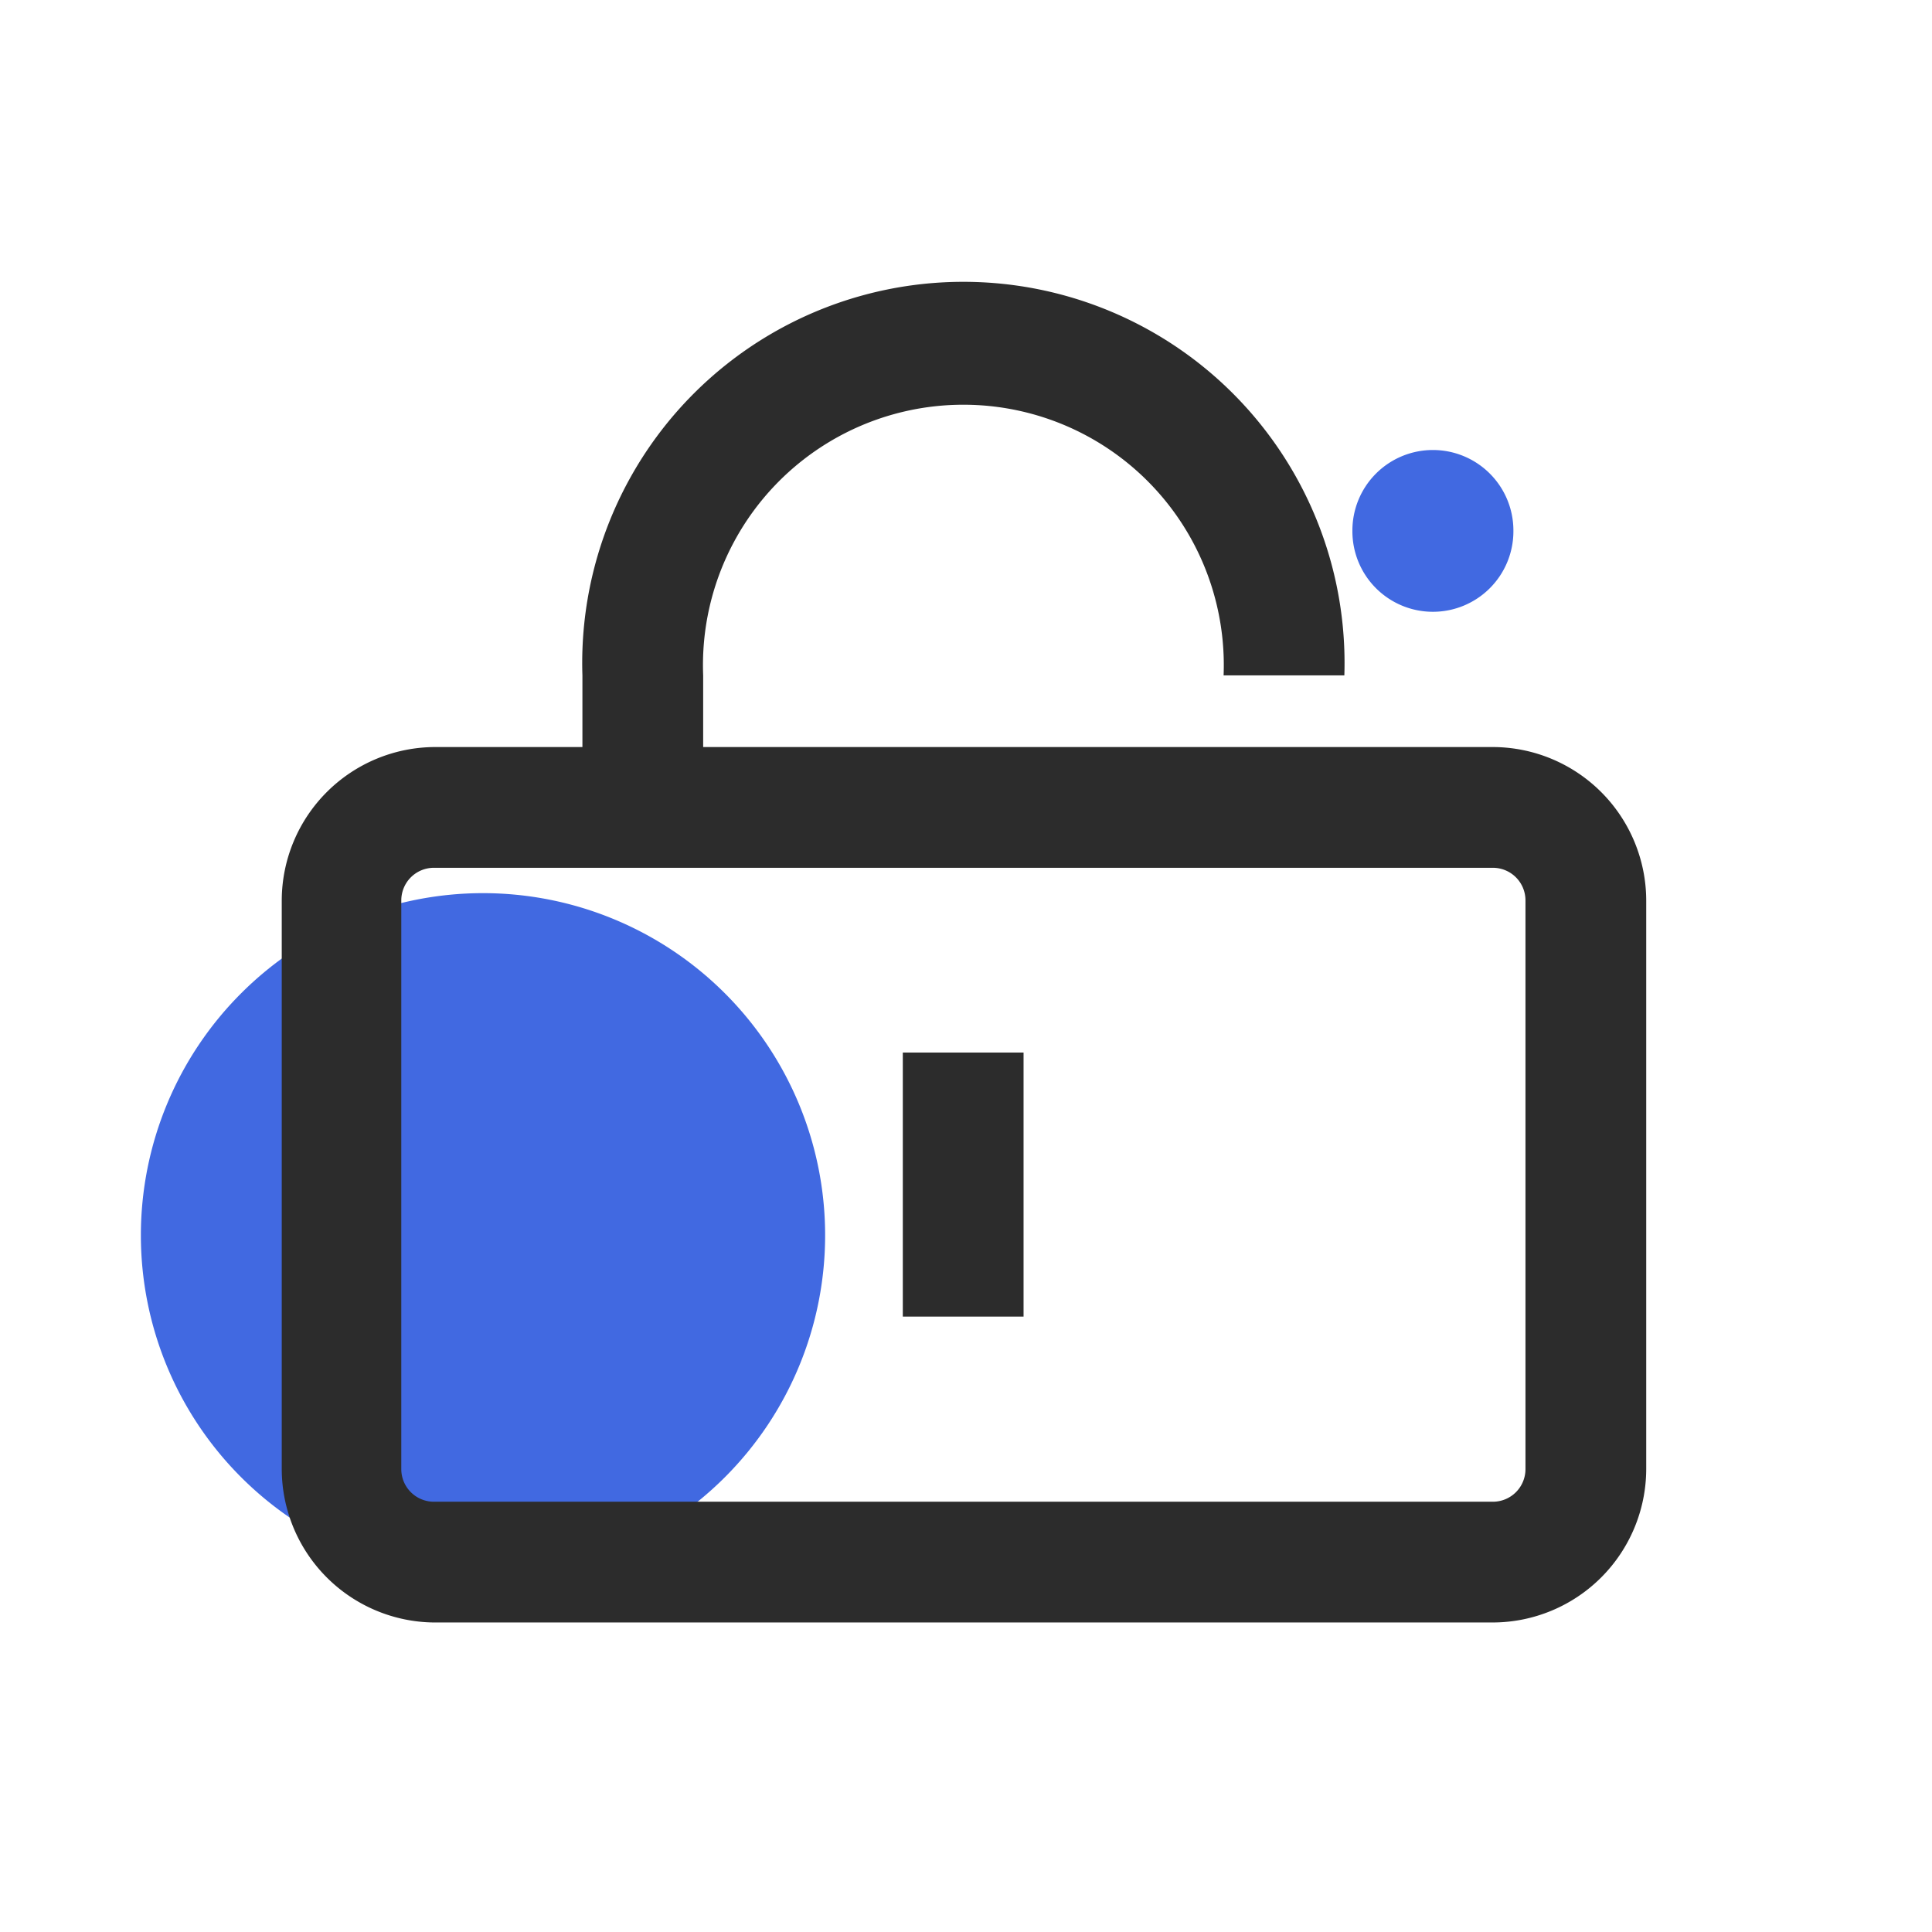 <?xml version="1.0" standalone="no"?><!DOCTYPE svg PUBLIC "-//W3C//DTD SVG 1.1//EN" "http://www.w3.org/Graphics/SVG/1.1/DTD/svg11.dtd"><svg class="icon" width="48px" height="48.00px" viewBox="0 0 1024 1024" version="1.1" xmlns="http://www.w3.org/2000/svg"><path d="M256 654.72m-181.333 0a181.333 181.333 0 1 0 362.667 0 181.333 181.333 0 1 0-362.667 0Z" fill="#4169E1" /><path d="M759.467 281.387m-42.667 0a42.667 42.667 0 1 0 85.333 0 42.667 42.667 0 1 0-85.333 0Z" fill="#4169E1" /><path d="M791.253 859.947H229.973A81.493 81.493 0 0 1 149.333 778.667V477.227a81.493 81.493 0 0 1 81.28-81.28h560.64a81.493 81.493 0 0 1 81.28 81.28V778.667a81.493 81.493 0 0 1-81.28 81.28zM229.973 459.947a17.28 17.28 0 0 0-17.28 17.28V778.667a17.28 17.28 0 0 0 17.28 17.28h561.28a17.28 17.28 0 0 0 17.28-17.28V477.227a17.28 17.28 0 0 0-17.28-17.28z" fill="#2c2c2c" /><path d="M372.693 437.973h-64v-80a202.027 202.027 0 1 1 403.84 0h-64a138.027 138.027 0 1 0-275.84 0zM478.507 557.867h64v139.947h-64z" fill="#2c2c2c" /></svg>